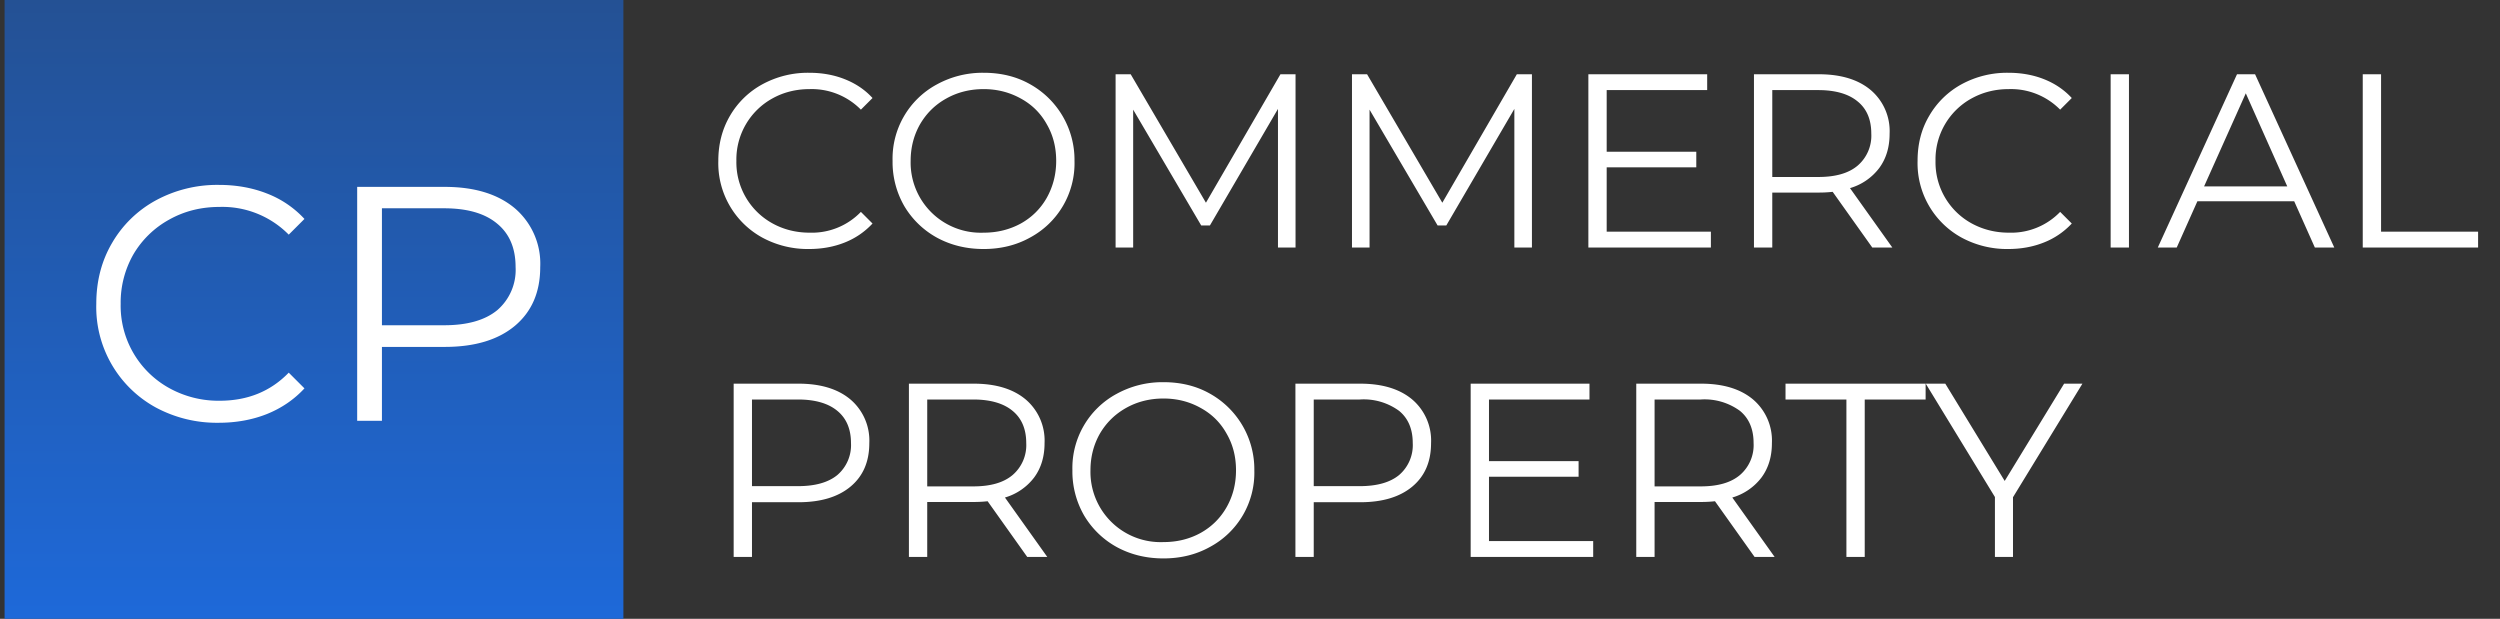 <svg xmlns="http://www.w3.org/2000/svg" viewBox="0 0 202 50"><rect x="0" y="0" width="202" height="50" fill="#333333" stroke="none"/><path fill="url(#paint0_linear)" d="M.37 0h50v50h-50z"/><path fill="#fff" d="M17.66 34.16a10.4 10.4 0 01-5.08-1.24 9.25 9.25 0 01-4.8-8.37c0-1.82.42-3.46 1.27-4.91a9.14 9.14 0 013.56-3.46 10.4 10.4 0 015.08-1.24c1.4 0 2.7.23 3.89.7a8.06 8.06 0 013.02 2.05l-1.27 1.27a7.53 7.53 0 00-5.59-2.24c-1.5 0-2.85.34-4.08 1.03a7.6 7.6 0 00-2.88 2.8 7.86 7.86 0 00-1.03 4 7.6 7.6 0 003.91 6.8 8.21 8.21 0 004.08 1.03c2.27 0 4.13-.76 5.59-2.27l1.27 1.27c-.83.9-1.85 1.6-3.05 2.08-1.19.47-2.49.7-3.89.7zM35.93 15.1c2.41 0 4.3.58 5.67 1.73a5.88 5.88 0 012.05 4.75c0 2.02-.68 3.6-2.05 4.75-1.37 1.14-3.26 1.7-5.67 1.7h-5.07V34h-2V15.1h7.07zm-.05 11.18c1.87 0 3.3-.4 4.3-1.22a4.29 4.29 0 001.48-3.48c0-1.53-.5-2.7-1.49-3.51-.99-.83-2.42-1.24-4.3-1.24h-5.01v9.45h5.02zM65.36 20.12a7.7 7.7 0 01-3.76-.92 6.85 6.85 0 01-3.56-6.2c0-1.35.31-2.56.94-3.64a6.77 6.77 0 012.64-2.56 7.7 7.7 0 013.76-.92c1.04 0 2 .17 2.88.52.88.35 1.63.85 2.24 1.52l-.94.94a5.58 5.58 0 00-4.14-1.66c-1.1 0-2.11.25-3.02.76A5.63 5.63 0 0059.5 13a5.63 5.63 0 002.9 5.04c.9.5 1.91.76 3.02.76a5.5 5.5 0 004.14-1.68l.94.94a6.14 6.14 0 01-2.26 1.54c-.88.35-1.84.52-2.88.52zm14.12 0c-1.38 0-2.64-.3-3.78-.92a6.96 6.96 0 01-2.64-2.56 7.12 7.12 0 01-.94-3.64 6.81 6.81 0 013.58-6.18 7.68 7.68 0 013.78-.94c1.39 0 2.64.3 3.74.92a7 7 0 013.6 6.2 6.81 6.81 0 01-3.6 6.2c-1.1.61-2.35.92-3.74.92zm0-1.32c1.1 0 2.1-.25 3-.74.9-.5 1.6-1.2 2.1-2.08.5-.9.76-1.89.76-2.98 0-1.1-.25-2.08-.76-2.96-.5-.9-1.2-1.59-2.1-2.08-.9-.5-1.9-.76-3-.76s-2.11.25-3.02.76c-.9.5-1.6 1.19-2.12 2.08-.5.88-.76 1.87-.76 2.96a5.67 5.67 0 005.9 5.8zM104.68 6v14h-1.42V8.8l-5.5 9.42h-.7l-5.5-9.36V20h-1.42V6h1.22l6.08 10.38L103.46 6h1.22zm19.1 0v14h-1.42V8.8l-5.5 9.42h-.7l-5.5-9.36V20h-1.42V6h1.22l6.08 10.38L122.56 6h1.22zm14.46 12.72V20h-9.9V6h9.6v1.28h-8.12v4.98h7.24v1.26h-7.24v5.2h8.42zM151.28 20l-3.2-4.5c-.36.04-.73.06-1.12.06h-3.76V20h-1.48V6h5.24c1.79 0 3.19.43 4.2 1.28a4.35 4.35 0 011.52 3.52c0 1.1-.28 2.02-.84 2.78a4.56 4.56 0 01-2.36 1.62l3.42 4.8h-1.62zm-4.36-5.7c1.39 0 2.45-.3 3.18-.92a3.18 3.18 0 001.1-2.58c0-1.13-.36-2-1.1-2.6-.73-.61-1.8-.92-3.18-.92h-3.72v7.02h3.72zm15.34 5.82a7.7 7.7 0 01-3.76-.92 6.85 6.85 0 01-3.56-6.2c0-1.35.3-2.56.94-3.64a6.77 6.77 0 012.63-2.56 7.7 7.7 0 013.77-.92c1.03 0 2 .17 2.88.52.88.35 1.62.85 2.24 1.52l-.94.94a5.58 5.58 0 00-4.15-1.66c-1.1 0-2.1.25-3.02.76a5.62 5.62 0 00-2.9 5.04 5.62 5.62 0 002.9 5.04c.91.5 1.92.76 3.03.76a5.5 5.5 0 004.14-1.68l.94.94a6.15 6.15 0 01-2.27 1.54c-.88.35-1.84.52-2.88.52zM170.54 6h1.48v14h-1.48V6zm14.81 10.26h-7.8L175.88 20h-1.53l6.4-14h1.46l6.4 14h-1.57l-1.67-3.74zm-.54-1.2l-3.35-7.52-3.37 7.52h6.72zm6.1-9.06h1.48v12.72h7.84V20h-9.32V6zM64.52 31c1.79 0 3.19.43 4.2 1.28a4.36 4.36 0 011.52 3.52c0 1.5-.5 2.67-1.52 3.52-1.01.84-2.41 1.26-4.2 1.26h-3.76V45h-1.48V31h5.24zm-.04 8.28c1.39 0 2.45-.3 3.18-.9a3.18 3.18 0 001.1-2.58c0-1.13-.37-2-1.1-2.6-.73-.61-1.8-.92-3.18-.92h-3.72v7h3.72zM83 45l-3.2-4.5c-.36.04-.73.06-1.12.06h-3.76V45h-1.48V31h5.24c1.79 0 3.19.43 4.2 1.28a4.36 4.36 0 011.52 3.52c0 1.1-.28 2.02-.84 2.78a4.57 4.57 0 01-2.36 1.62l3.42 4.8H83zm-4.36-5.7c1.39 0 2.45-.3 3.18-.92a3.18 3.18 0 001.1-2.58c0-1.13-.37-2-1.1-2.6-.73-.61-1.8-.92-3.18-.92h-3.72v7.02h3.72zm15.37 5.82c-1.38 0-2.64-.3-3.78-.92a6.96 6.96 0 01-2.64-2.56 7.12 7.12 0 01-.94-3.64 6.81 6.81 0 013.58-6.18 7.68 7.68 0 013.78-.94c1.39 0 2.64.3 3.74.92a7 7 0 013.6 6.2 6.8 6.8 0 01-3.6 6.2c-1.1.61-2.35.92-3.74.92zm0-1.32c1.11 0 2.11-.25 3-.74.9-.5 1.6-1.2 2.1-2.08.51-.9.76-1.89.76-2.98 0-1.1-.25-2.08-.76-2.96-.5-.9-1.2-1.59-2.1-2.08-.89-.5-1.89-.76-3-.76-1.1 0-2.11.25-3.02.76-.89.5-1.6 1.19-2.12 2.08-.5.88-.76 1.87-.76 2.96a5.67 5.67 0 005.9 5.8zm15.9-12.8c1.79 0 3.19.43 4.2 1.28a4.36 4.36 0 011.52 3.52c0 1.5-.5 2.67-1.52 3.52-1.01.84-2.41 1.26-4.2 1.26h-3.76V45h-1.48V31h5.24zm-.04 8.28c1.39 0 2.45-.3 3.18-.9a3.18 3.18 0 001.1-2.58c0-1.13-.37-2-1.1-2.6a4.84 4.84 0 00-3.18-.92h-3.72v7h3.72zm18.86 4.44V45h-9.9V31h9.6v1.28h-8.12v4.98h7.24v1.26h-7.24v5.2h8.42zM141.77 45l-3.2-4.5c-.36.04-.73.06-1.12.06h-3.76V45h-1.48V31h5.24c1.79 0 3.19.43 4.2 1.28a4.36 4.36 0 011.52 3.52c0 1.1-.28 2.02-.84 2.78a4.57 4.57 0 01-2.36 1.62l3.42 4.8h-1.62zm-4.36-5.7c1.39 0 2.45-.3 3.18-.92a3.18 3.18 0 001.1-2.58c0-1.13-.37-2-1.1-2.6a4.84 4.84 0 00-3.18-.92h-3.72v7.02h3.72zm11.78-7.02h-4.92V31h11.32v1.28h-4.92V45h-1.48V32.28zm13.46 7.88V45h-1.46v-4.84L155.6 31h1.58l4.8 7.86 4.8-7.86h1.48l-5.6 9.16z"/><defs><linearGradient id="paint0_linear" x1="25.37" x2="25.37" y1="0" y2="50" gradientUnits="userSpaceOnUse"><stop stop-color="#245194"/><stop offset="1" stop-color="#1E69D9"/></linearGradient></defs></svg>
